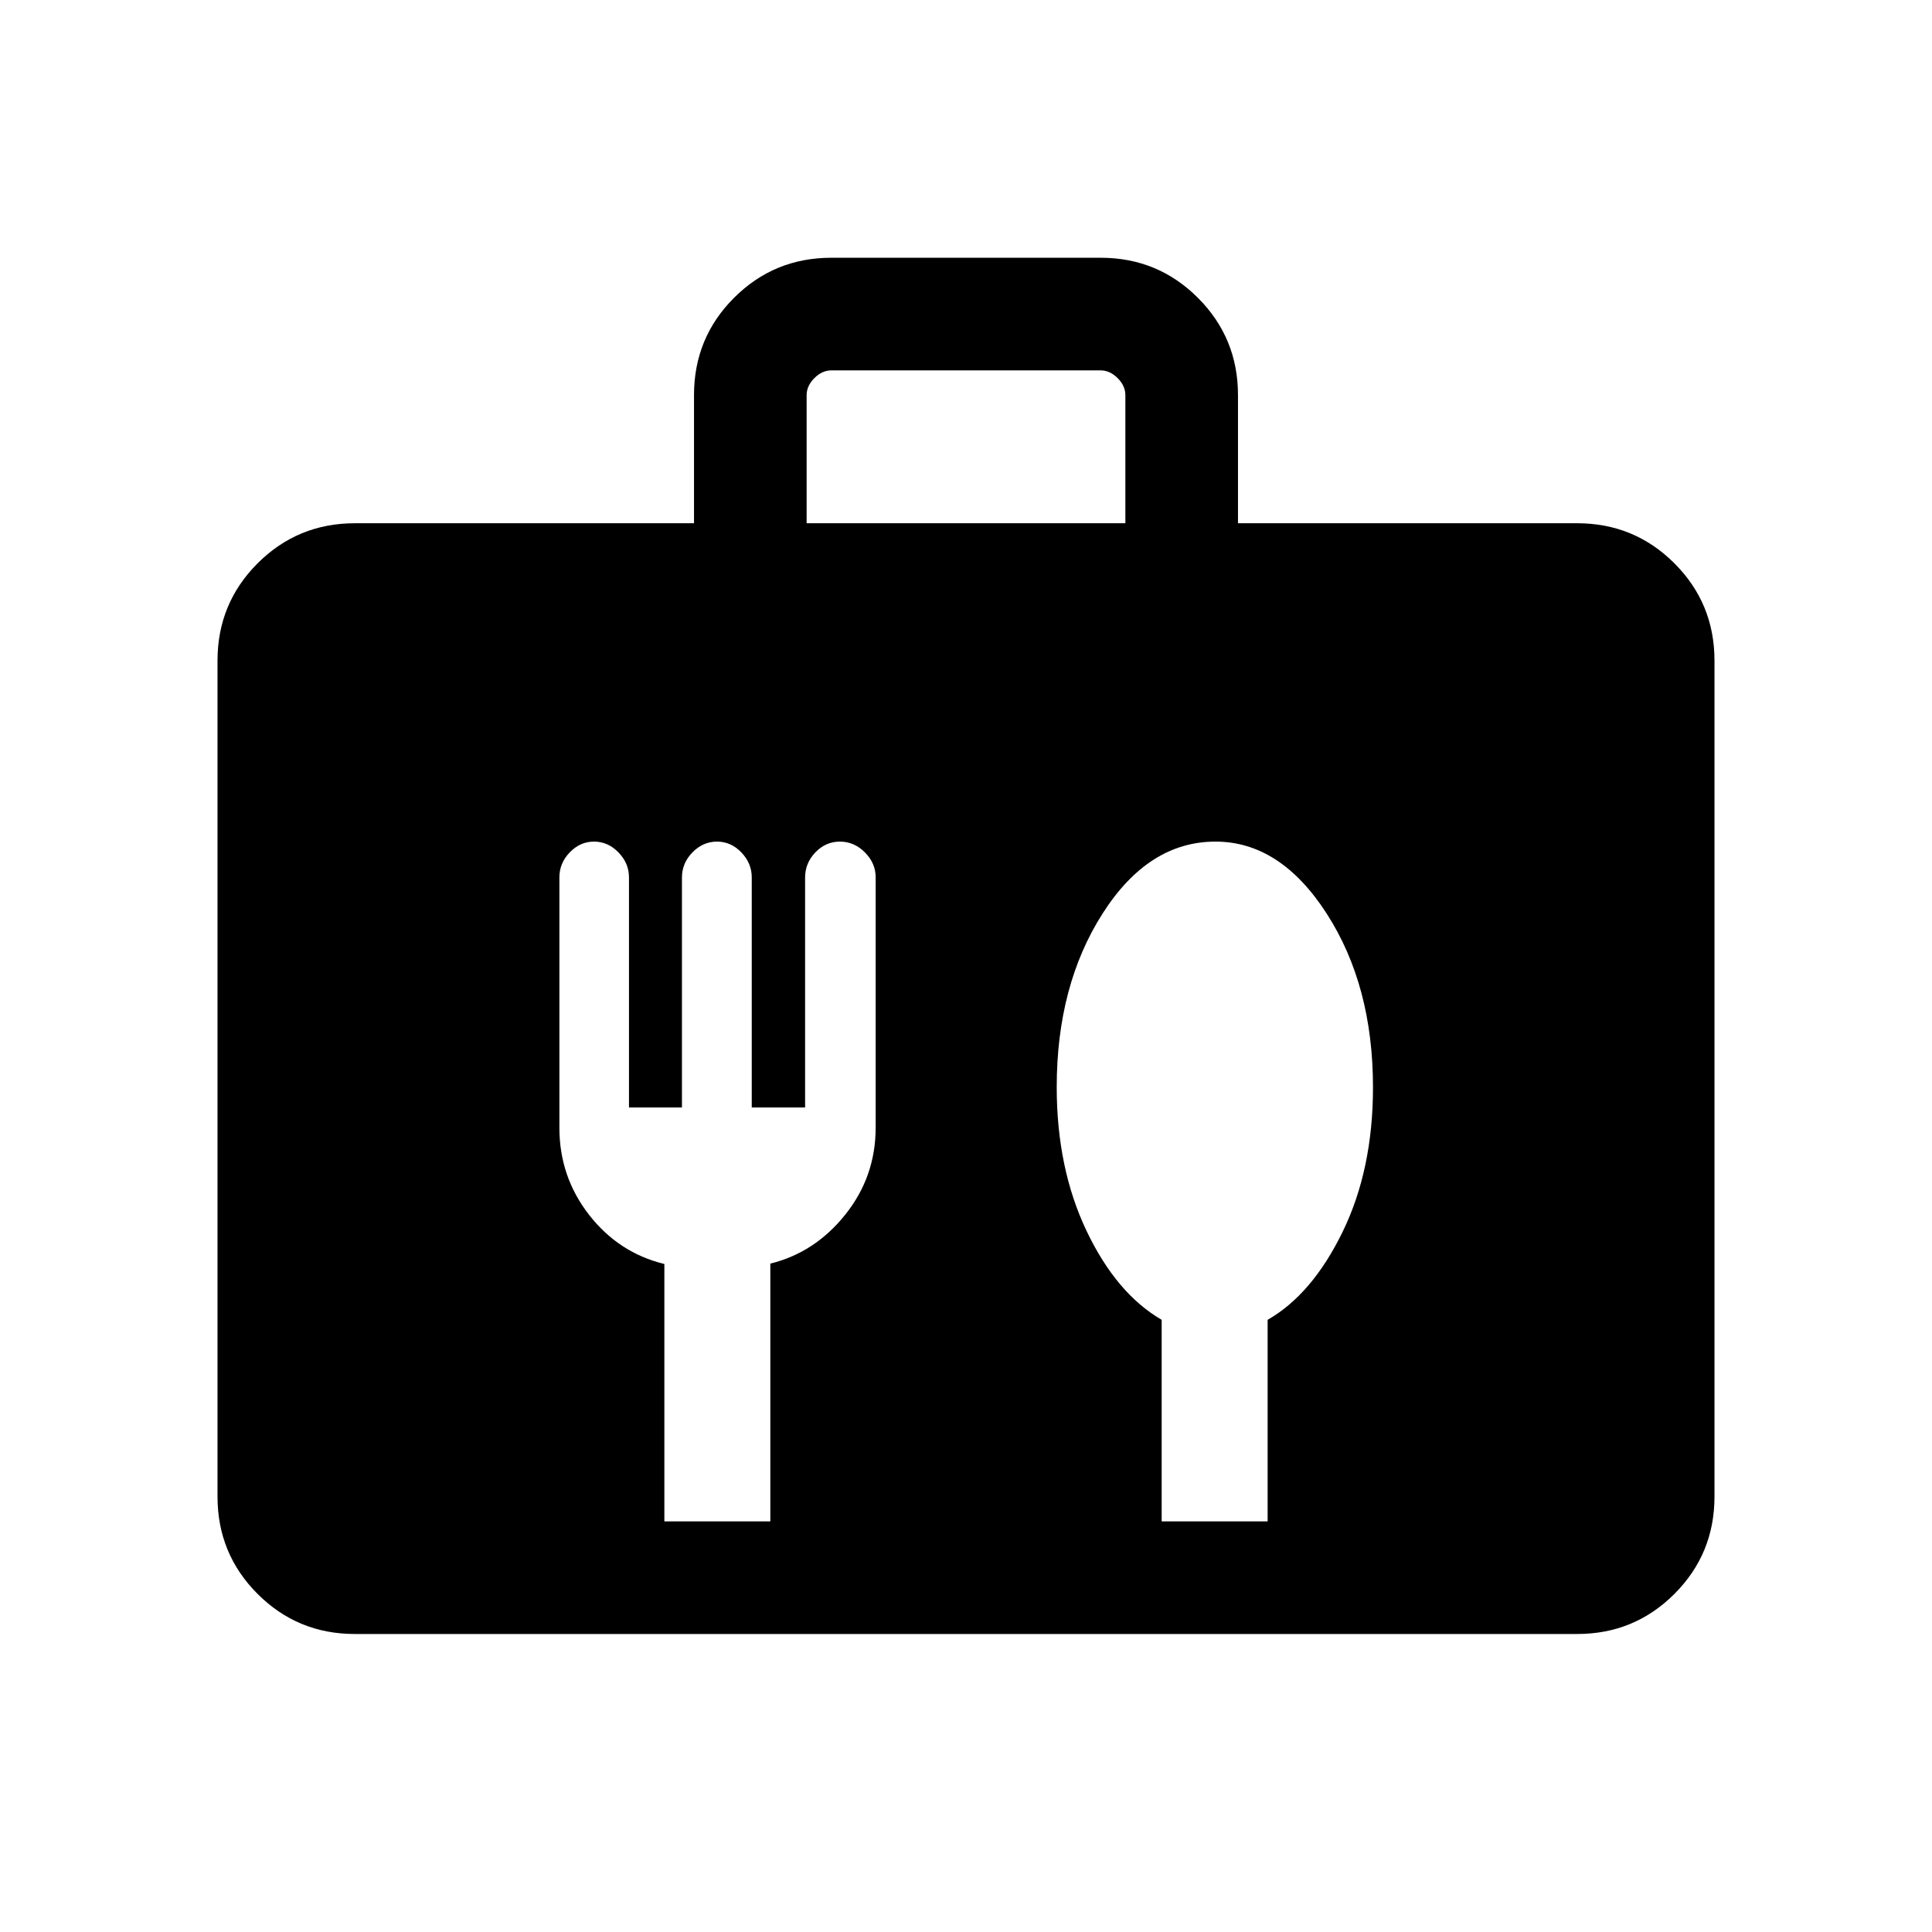 <svg xmlns="http://www.w3.org/2000/svg" height="24" viewBox="0 -960 960 960" width="24"><path d="M176.26-148.08q-28.35 0-48.27-19.91-19.91-19.92-19.91-48.36v-415.38q0-28.44 19.91-48.35Q147.91-700 176.35-700h168.5v-63.7q0-28.45 19.91-48.34 19.92-19.88 48.28-19.88h133.92q28.36 0 48.28 19.92 19.91 19.91 19.91 48.35V-700h168.5q28.44 0 48.36 19.92 19.91 19.91 19.91 48.35v415.38q0 28.44-19.91 48.36-19.92 19.91-48.27 19.91H176.26ZM400.81-700h158.38v-63.65q0-4.62-3.84-8.46-3.85-3.85-8.47-3.85H413.12q-4.62 0-8.47 3.85-3.84 3.84-3.84 8.46V-700Zm-18.04 495.96v-128.08q22.11-5.42 37.23-24.32 15.11-18.91 15.11-43.23V-524.1q0-6.96-5.33-12.33-5.33-5.38-12.43-5.38-7.07 0-12.19 5.34-5.11 5.35-5.11 12.47v114.31h-26.51v-114.37q0-6.99-5.16-12.37-5.16-5.38-12.09-5.38-6.97 0-12.2 5.34-5.23 5.35-5.23 12.47v114.31h-26.32v-114.37q0-6.99-5.22-12.37-5.21-5.38-12.17-5.38-6.87 0-12.03 5.34-5.16 5.33-5.16 12.44v124.39q0 24.32 14.71 43.24t37.45 24.48v127.88h52.65Zm247.11 0v-100.15q22.12-12.66 37.23-43.66 15.12-31.01 15.12-71.87 0-50.66-23.05-86.38-23.04-35.71-55.22-35.71-33.27 0-56.08 35.73-22.8 35.72-22.8 86.27 0 40.31 14.82 71.43 14.81 31.11 37.33 44.19v100.15h52.65Z"/></svg>